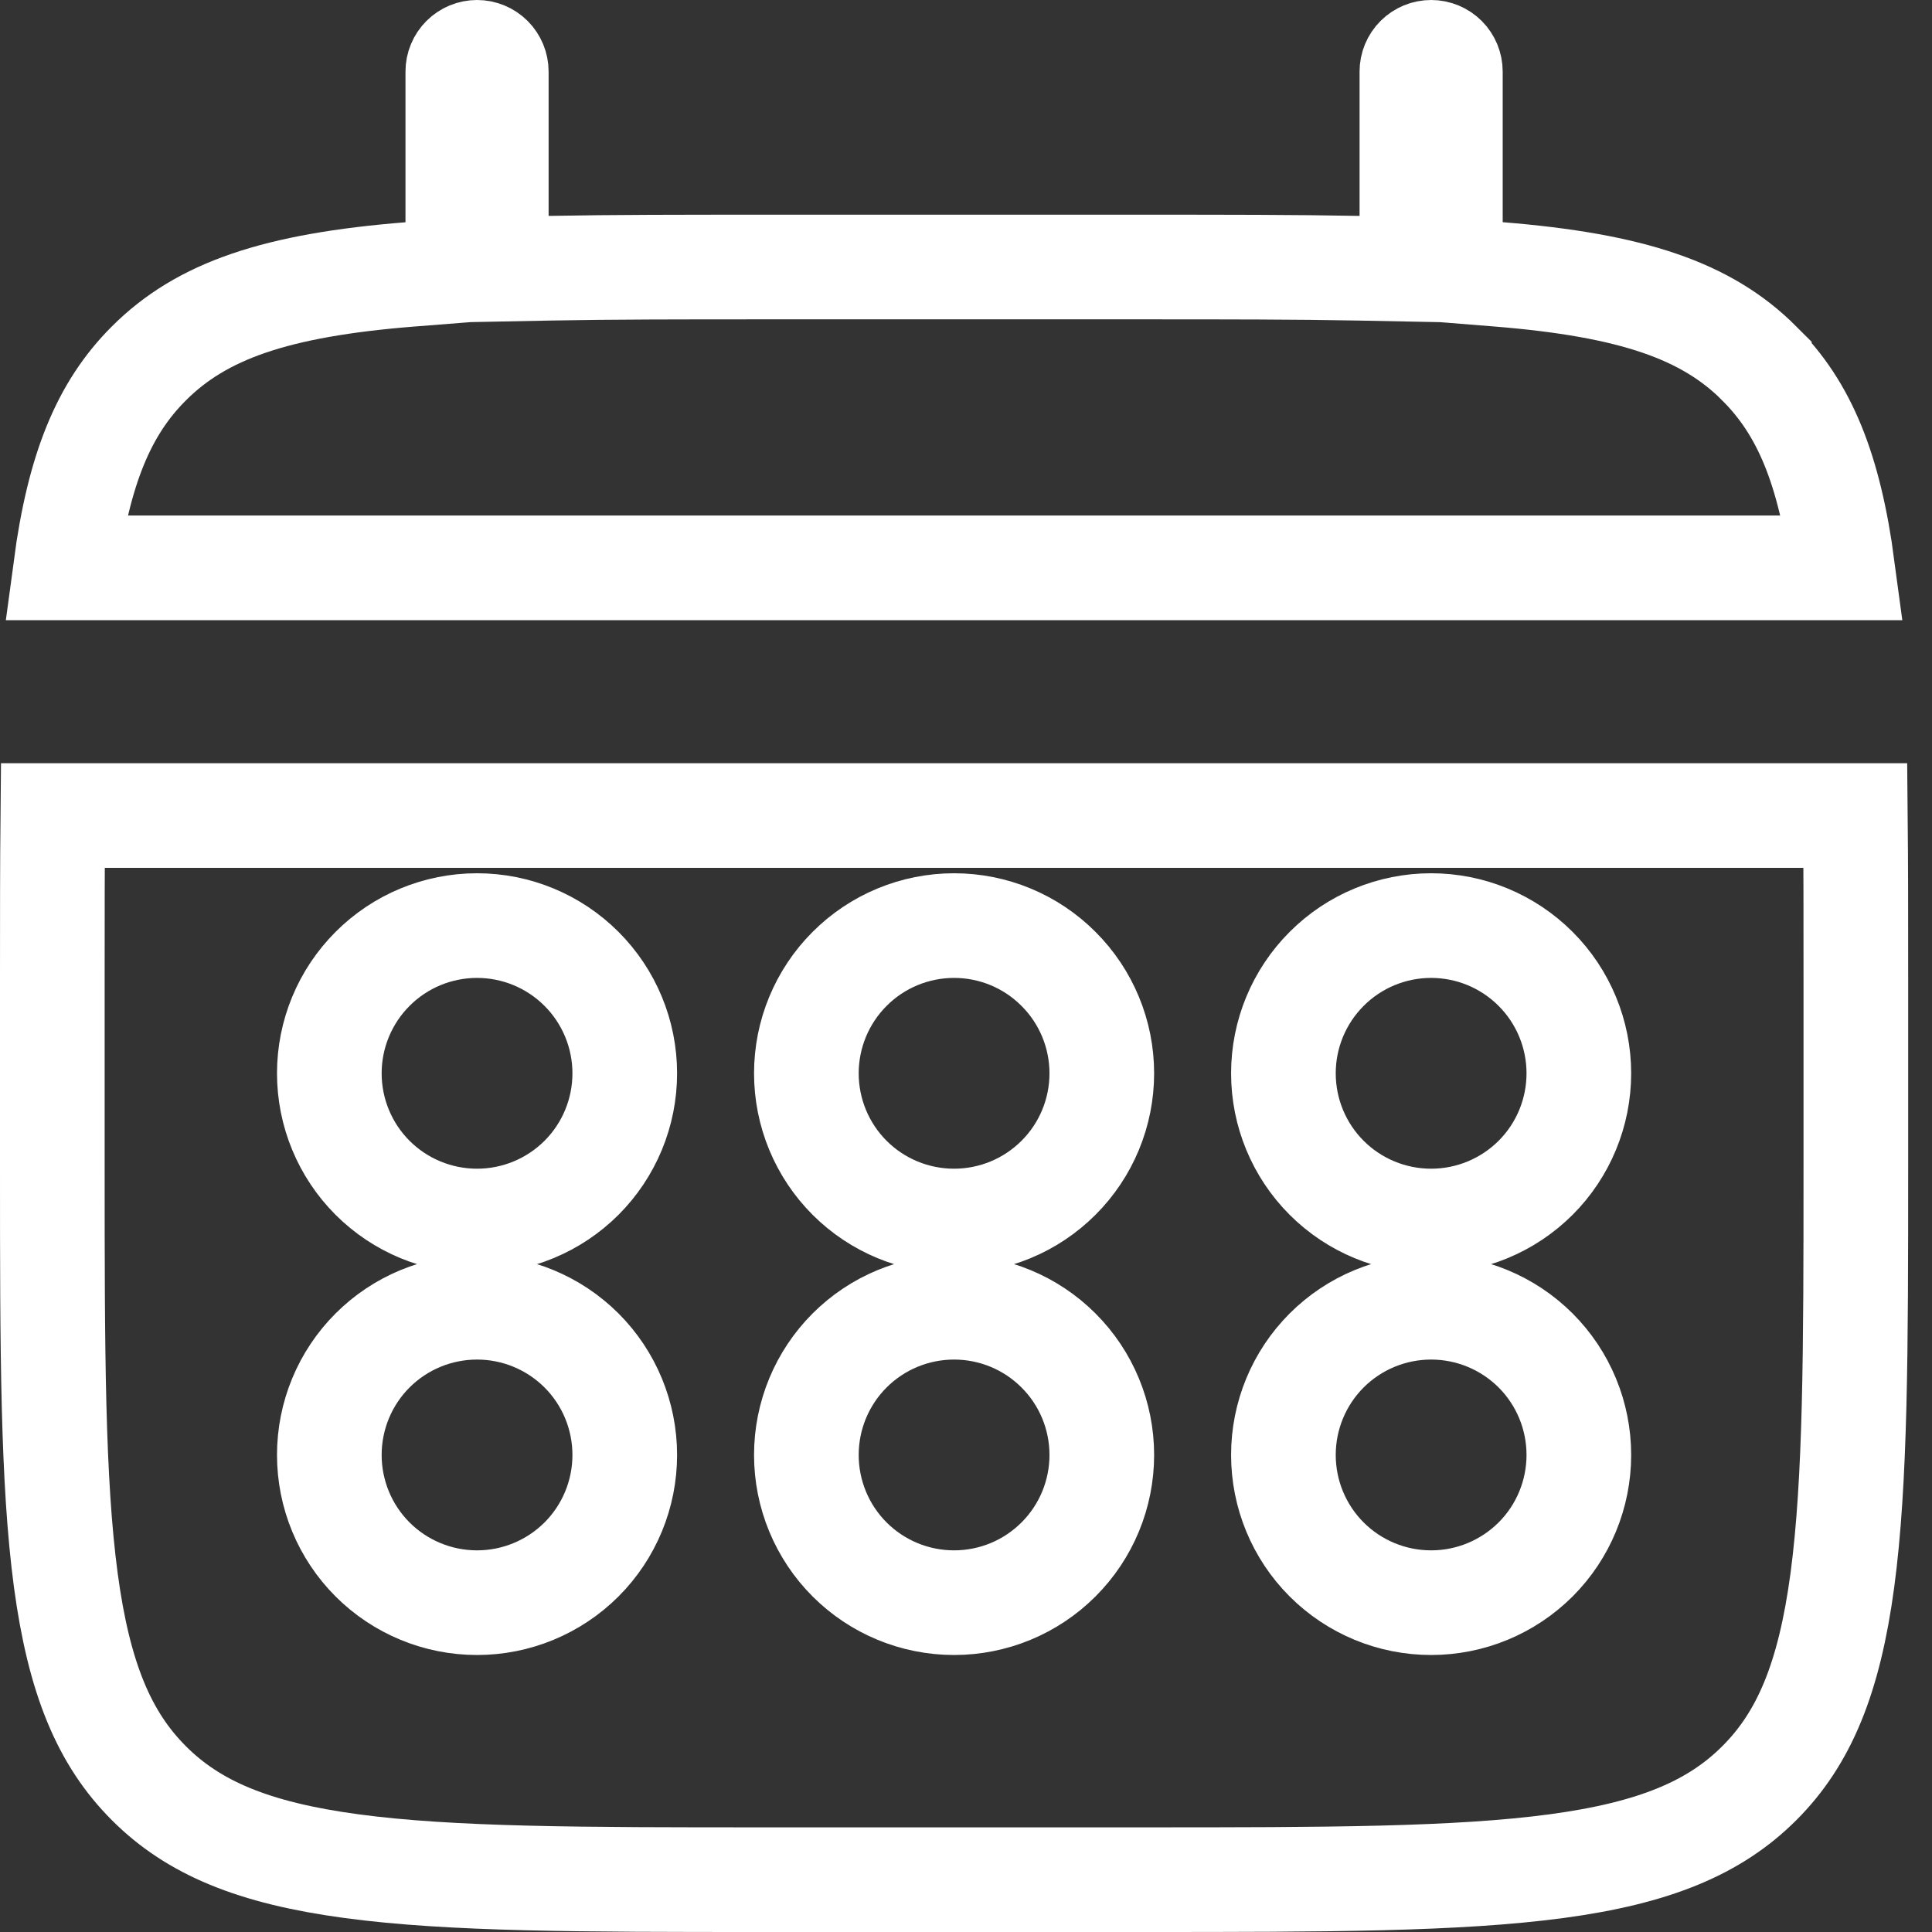 <svg width="24" height="24" viewBox="0 0 24 24" fill="none" xmlns="http://www.w3.org/2000/svg">
<rect x="0" y="0" width="24" height="24" fill="#333333" stroke="none"/>
<path d="M5.089 3.409L5.687 3.362V2.761V0.889C5.687 0.826 5.712 0.765 5.757 0.72C5.802 0.675 5.863 0.65 5.926 0.65C5.989 0.65 6.05 0.675 6.095 0.72C6.14 0.765 6.165 0.826 6.165 0.889V2.682V3.345L6.828 3.332C7.608 3.317 8.485 3.317 9.482 3.317H14.222C15.219 3.317 16.096 3.317 16.876 3.332L17.539 3.345V2.682V0.889C17.539 0.826 17.564 0.765 17.609 0.72C17.654 0.675 17.715 0.65 17.778 0.65C17.841 0.65 17.902 0.675 17.947 0.72C17.992 0.765 18.017 0.826 18.017 0.889V2.76V3.36L18.615 3.408C20.275 3.542 21.2 3.859 21.855 4.515L21.855 4.516C22.413 5.072 22.725 5.822 22.889 7.054H0.815C0.979 5.823 1.291 5.072 1.848 4.516L1.849 4.515C2.504 3.859 3.428 3.542 5.089 3.409Z" stroke="white" stroke-width="1.3"/>
<path d="M0.65 12.148C0.65 11.414 0.65 10.745 0.656 10.131H23.048C23.054 10.745 23.054 11.414 23.054 12.148V14.518C23.054 16.771 23.052 18.396 22.886 19.634C22.722 20.852 22.409 21.598 21.855 22.151C21.302 22.704 20.555 23.018 19.337 23.182C18.099 23.348 16.475 23.35 14.222 23.35H9.481C7.228 23.35 5.604 23.349 4.366 23.182C3.147 23.018 2.402 22.705 1.849 22.151C1.296 21.598 0.982 20.852 0.818 19.633C0.652 18.396 0.65 16.771 0.65 14.518V12.148ZM17.778 15.168C18.265 15.168 18.731 14.975 19.076 14.631C19.42 14.287 19.613 13.82 19.613 13.333C19.613 12.847 19.42 12.38 19.076 12.036C18.731 11.691 18.265 11.498 17.778 11.498C17.291 11.498 16.824 11.691 16.48 12.036C16.136 12.38 15.943 12.847 15.943 13.333C15.943 13.82 16.136 14.287 16.48 14.631C16.824 14.975 17.291 15.168 17.778 15.168ZM17.778 19.909C18.265 19.909 18.731 19.716 19.076 19.372C19.42 19.028 19.613 18.561 19.613 18.074C19.613 17.587 19.42 17.12 19.076 16.776C18.731 16.432 18.265 16.239 17.778 16.239C17.291 16.239 16.824 16.432 16.48 16.776C16.136 17.12 15.943 17.587 15.943 18.074C15.943 18.561 16.136 19.028 16.48 19.372C16.824 19.716 17.291 19.909 17.778 19.909ZM13.149 14.631C13.494 14.287 13.687 13.82 13.687 13.333C13.687 12.847 13.494 12.38 13.149 12.036C12.805 11.691 12.339 11.498 11.852 11.498C11.365 11.498 10.898 11.691 10.554 12.036C10.21 12.38 10.017 12.847 10.017 13.333C10.017 13.82 10.21 14.287 10.554 14.631C10.898 14.975 11.365 15.168 11.852 15.168C12.339 15.168 12.805 14.975 13.149 14.631ZM13.149 19.372C13.494 19.028 13.687 18.561 13.687 18.074C13.687 17.587 13.494 17.12 13.149 16.776C12.805 16.432 12.339 16.239 11.852 16.239C11.365 16.239 10.898 16.432 10.554 16.776C10.21 17.12 10.017 17.587 10.017 18.074C10.017 18.561 10.21 19.028 10.554 19.372C10.898 19.716 11.365 19.909 11.852 19.909C12.339 19.909 12.805 19.716 13.149 19.372ZM5.926 15.168C6.413 15.168 6.879 14.975 7.224 14.631C7.568 14.287 7.761 13.82 7.761 13.333C7.761 12.847 7.568 12.38 7.224 12.036C6.879 11.691 6.413 11.498 5.926 11.498C5.439 11.498 4.972 11.691 4.628 12.036C4.284 12.38 4.091 12.847 4.091 13.333C4.091 13.82 4.284 14.287 4.628 14.631C4.972 14.975 5.439 15.168 5.926 15.168ZM5.926 19.909C6.413 19.909 6.879 19.716 7.224 19.372C7.568 19.028 7.761 18.561 7.761 18.074C7.761 17.587 7.568 17.12 7.224 16.776C6.879 16.432 6.413 16.239 5.926 16.239C5.439 16.239 4.972 16.432 4.628 16.776C4.284 17.12 4.091 17.587 4.091 18.074C4.091 18.561 4.284 19.028 4.628 19.372C4.972 19.716 5.439 19.909 5.926 19.909Z" stroke="white" stroke-width="1.3"/>
</svg>
